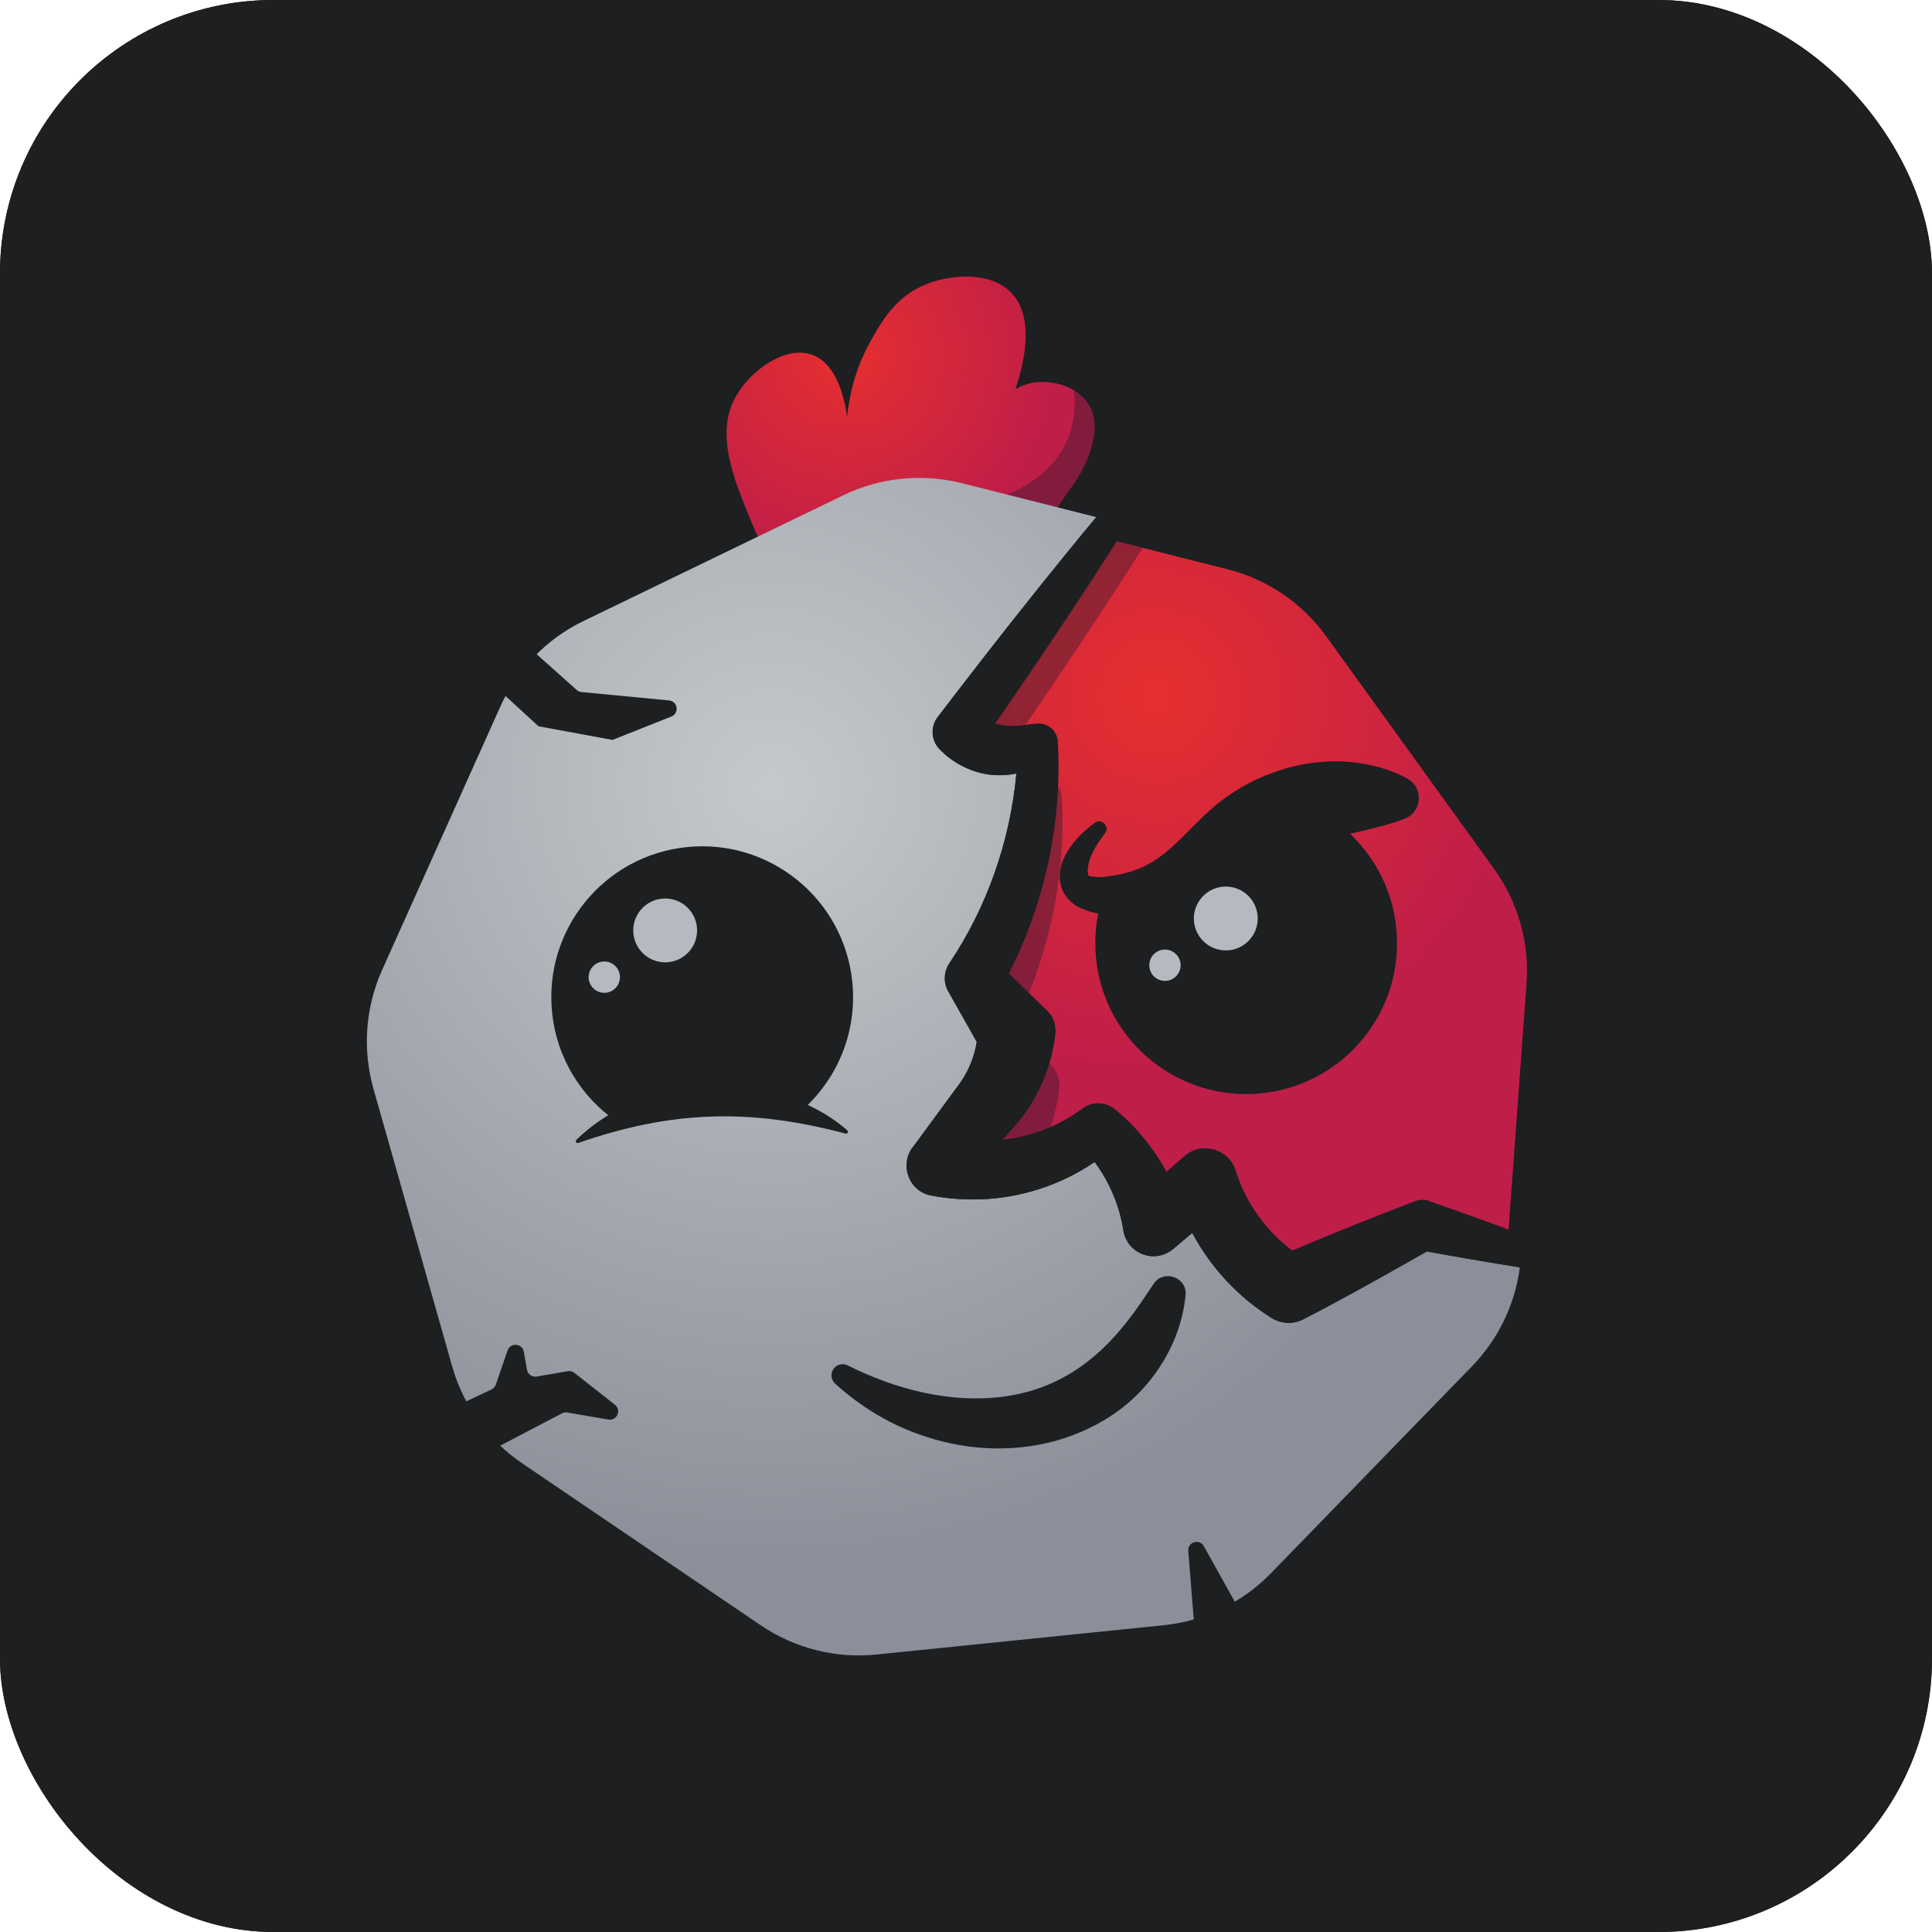 <?xml version="1.0" encoding="UTF-8"?>
<svg id="Ebene_2" xmlns="http://www.w3.org/2000/svg" xmlns:xlink="http://www.w3.org/1999/xlink" viewBox="0 0 636.61 636.61">
  <defs>
    <style>
      .cls-1, .cls-2 {
        opacity: .37;
      }

      .cls-1, .cls-3 {
        fill: #16192b;
      }

      .cls-4 {
        fill: url(#Unbenannter_Verlauf_31-2);
      }

      .cls-5 {
        fill: url(#Unbenannter_Verlauf_21);
      }

      .cls-6 {
        fill: url(#Unbenannter_Verlauf_31);
      }

      .cls-7 {
        fill: #6c7485;
      }

      .cls-8 {
        fill: #b5bac1;
      }

      .cls-9 {
        fill: #1d1f21;
      }
    </style>
    <radialGradient id="Unbenannter_Verlauf_31" data-name="Unbenannter Verlauf 31" cx="278.03" cy="117.06" fx="278.03" fy="117.06" r="88.55" gradientUnits="userSpaceOnUse">
      <stop offset="0" stop-color="#e62f2f"/>
      <stop offset=".79" stop-color="#bf1e49"/>
    </radialGradient>
    <radialGradient id="Unbenannter_Verlauf_31-2" data-name="Unbenannter Verlauf 31" cx="380.86" cy="229.25" fx="380.86" fy="229.25" r="157.33" xlink:href="#Unbenannter_Verlauf_31"/>
    <radialGradient id="Unbenannter_Verlauf_21" data-name="Unbenannter Verlauf 21" cx="253.92" cy="259.13" fx="253.92" fy="259.13" r="258.44" gradientUnits="userSpaceOnUse">
      <stop offset="0" stop-color="#c4c9cc"/>
      <stop offset="1" stop-color="#8a8f99"/>
    </radialGradient>
  </defs>
  <g id="Ebene_1-2" data-name="Ebene_1">
    <g>
      <rect class="cls-9" width="636.61" height="636.61" rx="90.12" ry="90.12"/>
      <rect class="cls-9" width="636.61" height="636.61" rx="90.12" ry="90.12"/>
    </g>
    <g>
      <path class="cls-6" d="M356,155.92c-2.93,5.4-6.39,8.02-10.64,17.26-1.12,2.43-.96,2.42-2.13,4.97,0,0-4.27,9.31-9.71,16.23-2.35,2.99-5.32,5.67-8.72,8.01h0c-13.5,9.26-33.73,12.74-48.47,5.48-4.77-2.35-7.83-5.47-12.28-10.01-2.74-2.78-10.22-10.87-16.07-24.94-6.13-14.78-12.69-30.14-5.26-42.72,4.94-8.36,16.11-16.35,24.77-13.34,7.83,2.71,10.63,13.39,11.64,20.4.72-7.21,2.72-15.66,7.36-24.14,3.66-6.7,8.41-15.36,18.73-19.49,5.04-2.01,12.1-3.22,18.36-2.03,3.56.67,6.86,2.11,9.39,4.61,7.63,7.51,5.15,21.43,1.63,32h0v.02c1.88-1.08,3.88-1.81,5.94-2.15,4.2-.7,9.28.13,13.28,2.49,2.08,1.24,3.87,2.9,5.08,4.97,4.8,8.21-1.41,19.66-2.88,22.38Z"/>
      <path class="cls-4" d="M503.01,323.98l-6.18,84.71-.17,2.26c-6.77-2.55-13.7-5.07-20.15-7.39l-4.66-1.65-5.93-2.09c-1.4-.5-3-.51-4.49.07l-1.17.45-11.34,4.41c-6.77,2.67-14.52,5.8-21.94,8.9-1.98.82-3.93,1.64-5.84,2.45-8.66-6.47-15.26-15.69-18.51-26.03-.57-2.07-1.75-3.78-3.28-5.04-3.66-3.02-9.32-3.46-13.26-.18-.1.09-.2.17-.3.26l-5.92,5.14c-4.08-7.49-9.52-14.24-16.01-19.73-.28-.25-.56-.48-.85-.72-2.98-2.5-7.41-2.73-10.67-.31-3.32,2.48-6.9,4.55-10.66,6.17-4.96,2.16-10.23,3.55-15.58,4.11l3.79-4.21c3.52-4,6.5-8.55,8.77-13.48,2.29-4.94,3.84-10.25,4.6-15.67.66-3.2-.04-6.59-2.57-9.02,0,0-7.57-7.39-12.51-12.19,5.41-10.65,9.53-21.92,12.26-33.47,3.34-14.05,4.6-28.53,3.78-42.83-.16-1.56-.87-2.93-1.93-3.93-1.29-1.23-3.08-1.91-4.99-1.72l-2.53.26s-.06.01-.09.01c-3.7.66-7.5.73-10.99-.24,14.79-21.47,29.38-43.1,43.25-65.18l9.58,2.42,28.02,7.07c13.05,3.3,24.52,11.09,32.4,21.99l55.39,76.74c7.87,10.9,11.66,24.24,10.68,37.66Z"/>
      <g class="cls-2">
        <path class="cls-3" d="M346.06,305.19c-2.74,11.6-6.88,22.92-12.31,33.62,4.96,4.82,12.57,12.24,12.57,12.24,2.54,2.44,3.24,5.85,2.57,9.07-.76,5.44-2.31,10.78-4.61,15.74-1.99,4.32-4.52,8.34-7.48,11.97-4.96,2.16-10.23,3.55-15.58,4.11l3.79-4.21c.27-6.21,1.94-10.57,3.47-13.47,3.9-7.37,9.28-9.61,9.9-15.68.38-3.68-1.18-6.88-2.57-9.02,0,0-7.57-7.39-12.51-12.19,5.41-10.65,9.53-21.92,12.26-33.47,3.34-14.05,4.6-28.53,3.78-42.83-.16-1.56-.87-2.93-1.93-3.93.99-.08,1.97-.21,2.95-.39l2.55-.26c3.48-.36,6.6,2.19,6.95,5.67.82,14.36-.45,28.91-3.8,43.03Z"/>
        <path class="cls-3" d="M323.69,243.28c14.79-21.47,29.38-43.1,43.25-65.18l9.58,2.42c-13.44,21.33-27.53,42.23-41.84,63-3.7.66-7.5.73-10.99-.24Z"/>
      </g>
      <path class="cls-1" d="M356,155.92c-2.93,5.4-6.39,8.02-10.64,17.26-1.12,2.43-.96,2.42-2.13,4.97,0,0-4.27,9.31-9.71,16.23-2.35,2.99-5.32,5.67-8.72,8.01h0c-3.31-3-6.63-6.01-9.94-9.03,2.26-9.18,4.52-18.36,6.78-27.55,1.5-.21,23.11-3.64,30.27-21.43,2.48-6.15,2.39-11.95,1.9-15.82,2.08,1.24,3.87,2.9,5.08,4.97,4.8,8.21-1.41,19.66-2.88,22.38Z"/>
      <path class="cls-7" d="M496.83,408.69l-.17,2.26c-6.77-2.55-13.7-5.07-20.15-7.39l-4.66-1.65.64-.24c1.5-.59,3.1-.57,4.51-.07l10.63,3.76c2.98,1.07,6.07,2.18,9.2,3.33Z"/>
      <path class="cls-5" d="M500.8,417.61c-1.6,12.26-7.12,23.7-15.76,32.59l-66.25,68.19c-9.42,9.69-21.95,15.77-35.4,17.14l-94.58,9.65c-13.45,1.38-26.95-2.04-38.14-9.63l-78.65-53.4c-11.18-7.59-19.33-18.88-23.02-31.89l-25.93-91.46c-3.69-13-2.68-26.9,2.86-39.22l38.93-86.75c5.54-12.32,15.24-22.31,27.41-28.2l85.57-41.42c12.16-5.89,26.02-7.31,39.13-3.99l44.26,11.17c-7.37,8.84-14.61,17.8-21.79,26.8-10.31,12.89-20.39,25.95-30.44,39.05-2.59,3.32-2.16,8.2,1.03,11.07,4.57,4.55,10.87,7.6,17.36,8.06,2.54.18,5.07.02,7.51-.49-2.05,22.33-9.67,44.07-22.14,62.61-1.74,2.67-1.99,6.2-.31,9.17l.88,1.55,8.51,15.1c-.74,4.79-2.6,9.44-5.53,13.6,0,0-15.18,20.62-15.18,20.64-4.97,5.75-1.87,14.96,5.65,16.38,10.67,2.04,21.73,1.69,32.18-1.11,7.79-2.06,15.15-5.45,21.74-9.93,5,6.76,8.27,14.63,9.48,22.68.3,1.7,1.03,3.37,2.22,4.79,3.57,4.24,9.91,4.79,14.16,1.21l.45-.38,5.85-4.93c6.09,11.4,15.16,21.2,26.17,28.04,3.05,1.9,7,2.19,10.43.43,3.62-1.85,7.19-3.79,10.79-5.69,8.9-4.8,20.71-11.41,29.91-16.68,9.97,1.81,20.47,3.64,30.64,5.25Z"/>
      <g>
        <path class="cls-9" d="M415.67,360.25c-27.31,2.79-51.72-17.1-54.5-44.41-.74-7.23.11-14.25,2.27-20.72l55.21-26.72-3.45-7.12c23.2,2.12,42.42,20.41,44.88,44.46,2.79,27.32-17.09,51.72-44.41,54.51Z"/>
        <path class="cls-9" d="M364.07,274.62c-2.86,3.83-5.95,8.39-5.63,13.15.13.79.49,1.04.66.97.17-.04.5.06,1.26.16,1.86.34,5.71-.14,8.25-.69,1.05-.18,2.6-.63,3.65-.89,0,0,1.71-.59,1.71-.59,10.27-3.57,16.49-12.45,24.53-19.56,12.34-11.32,30.13-17.66,46.75-16.06,6.49.68,12.9,2.3,18.61,5.55,5.26,2.88,4.7,10.93-.88,13.05-5.36,2.13-11.12,3.37-16.6,4.69-9.71,2.26-18.88,3.98-27.76,8.05-12.07,5.51-22.58,14.51-36.28,17.81-3.69.92-7.63,1.37-11.43,1.44-4.96-.02-9.64-.22-14.43-2.28-7.33-3.13-9.12-10.9-5.46-17.56,2.28-4.39,5.91-7.94,9.72-10.74,2.31-1.66,5.07,1.34,3.31,3.5h0Z"/>
        <circle class="cls-8" cx="403.91" cy="302.65" r="10.52"/>
        <circle class="cls-8" cx="383.86" cy="318.05" r="5.16"/>
      </g>
      <path class="cls-9" d="M279.37,449.94c15.78,7.85,33.65,12.57,51.29,10.26,17.2-2.3,30.12-11.14,40.67-24.68,3.08-3.83,5.84-8.1,8.82-12.51,3.29-4.9,11.05-2.11,10.51,3.72-1.46,15.42-10.49,30.05-23.21,38.88-2.56,1.79-5.43,3.47-8.25,4.83-2.54,1.3-6.06,2.66-8.79,3.56-14.6,4.68-30.69,4.22-45.18-.56-11.37-3.59-21.59-9.82-30.05-17.54-1.5-1.37-1.61-3.69-.24-5.19,1.16-1.27,2.98-1.52,4.43-.78h0Z"/>
      <path class="cls-9" d="M511.1,419.17c-3.37-.49-6.82-1.01-10.3-1.56-10.18-1.61-20.68-3.44-30.64-5.25-9.2,5.26-21.01,11.87-29.91,16.67-3.6,1.9-7.17,3.85-10.79,5.69-3.43,1.76-7.38,1.47-10.43-.43-11.01-6.84-20.08-16.64-26.17-28.04l-5.85,4.93-.45.38c-4.25,3.58-10.59,3.03-14.16-1.21-1.19-1.42-1.92-3.09-2.22-4.79-1.21-8.05-4.48-15.92-9.48-22.68-6.59,4.48-13.95,7.88-21.74,9.94-10.45,2.8-21.51,3.15-32.17,1.1-7.52-1.41-10.62-10.63-5.65-16.38,0-.02,15.18-20.64,15.18-20.64,2.92-4.16,4.79-8.81,5.53-13.6l-8.52-15.09-.87-1.55c-1.68-2.97-1.44-6.51.31-9.17,12.46-18.54,20.08-40.29,22.14-62.61-2.44.51-4.97.67-7.51.49-6.49-.45-12.79-3.51-17.36-8.06-3.2-2.87-3.63-7.75-1.03-11.07,10.04-13.1,20.13-26.16,30.43-39.04,7.18-9.01,14.42-17.97,21.79-26.8,3.2-3.86,6.43-7.68,9.7-11.47,3.17-3.49,8.74.41,6.32,4.6-1.94,3.15-3.9,6.3-5.87,9.44-13.94,22.18-28.59,43.91-43.46,65.48,3.54.99,7.39.9,11.13.23l2.55-.26c3.48-.36,6.6,2.19,6.95,5.67.82,14.36-.45,28.9-3.8,43.03-2.74,11.6-6.88,22.92-12.31,33.62,4.96,4.82,12.57,12.24,12.57,12.24,2.54,2.44,3.24,5.85,2.57,9.07-.76,5.45-2.32,10.78-4.62,15.74-2.28,4.96-5.28,9.53-8.81,13.54l-3.81,4.23c9.46-1,18.61-4.55,26.36-10.33,3.28-2.43,7.73-2.2,10.73.31,6.89,5.65,12.65,12.69,16.93,20.55l5.95-5.16c5.59-5.03,14.95-2.23,16.91,4.98,3.27,10.39,9.9,19.65,18.6,26.15,9.09-3.85,19.3-8,27.91-11.4l11.39-4.43,1.18-.45c1.5-.59,3.1-.57,4.51-.07l10.64,3.76c6.48,2.32,13.44,4.86,20.25,7.42,3.93,1.48,7.8,2.97,11.51,4.43,4.34,1.78,2.76,8.47-2.09,7.86Z"/>
      <g>
        <path class="cls-9" d="M262.33,367.47c-4.92-5.66-17.84-8.79-32.56-7.29-11.3,1.16-21.02,4.78-26.58,9.35-11.59-7.99-19.73-20.81-21.27-35.91-2.79-27.31,17.1-51.72,44.41-54.5,27.32-2.79,51.72,17.09,54.51,44.41,1.78,17.48-5.72,33.76-18.51,43.94Z"/>
        <path class="cls-9" d="M278.61,373.53c-31.47-8.38-57.29-7.62-88.07,3.09-.59.22-1.11-.6-.64-1.04,17.53-17.01,45.19-21.9,68.2-14.62,7.72,2.47,15.04,6.19,21.08,11.49.48.41.05,1.25-.57,1.08h0Z"/>
        <circle class="cls-8" cx="219.18" cy="306.58" r="10.52"/>
        <circle class="cls-8" cx="199.12" cy="321.98" r="5.16"/>
      </g>
      <g>
        <path class="cls-9" d="M167.66,207.38c7.45,6.65,14.9,13.31,22.35,19.96.44.39.99.63,1.57.69l28.89,2.77c2.87.28,3.44,4.23.75,5.3-6.47,2.57-12.94,5.14-19.41,7.71-7.91-1.46-16.46-3.03-24.36-4.49-8-7.34-15.99-14.67-23.99-22.01-1.38-1.27-1.12-3.52.53-4.43,3.51-1.95,7.01-3.89,10.52-5.84,1.02-.57,2.29-.43,3.17.35Z"/>
        <path class="cls-9" d="M187.08,451.82c-3.42.59-6.83,1.18-10.25,1.76-1.49.26-2.9-.73-3.17-2.22l-1.08-5.98c-.51-2.79-4.38-3.08-5.31-.41l-3.89,11.27c-.24.7-.75,1.27-1.42,1.59-7.39,3.5-14.78,6.99-22.16,10.49-1.95.92-2.13,3.64-.31,4.8,4.28,2.74,8.55,5.48,12.83,8.22.83.53,1.88.58,2.76.12,10.04-5.25,20.07-10.51,30.11-15.76.54-.28,1.15-.38,1.74-.27,4.51.78,9.02,1.55,13.53,2.33,2.81.48,4.41-3.11,2.17-4.87-4.46-3.51-8.91-7.01-13.37-10.52-.61-.48-1.4-.68-2.17-.55Z"/>
        <path class="cls-9" d="M393.68,537.6l-2.14-26.55c-.24-2.95,3.71-4.14,5.14-1.56l11.7,20.99c.73,1.31.28,2.96-1.02,3.72l-9.57,5.56c-1.75,1.02-3.96-.14-4.12-2.16Z"/>
      </g>
    </g>
  </g>
</svg>